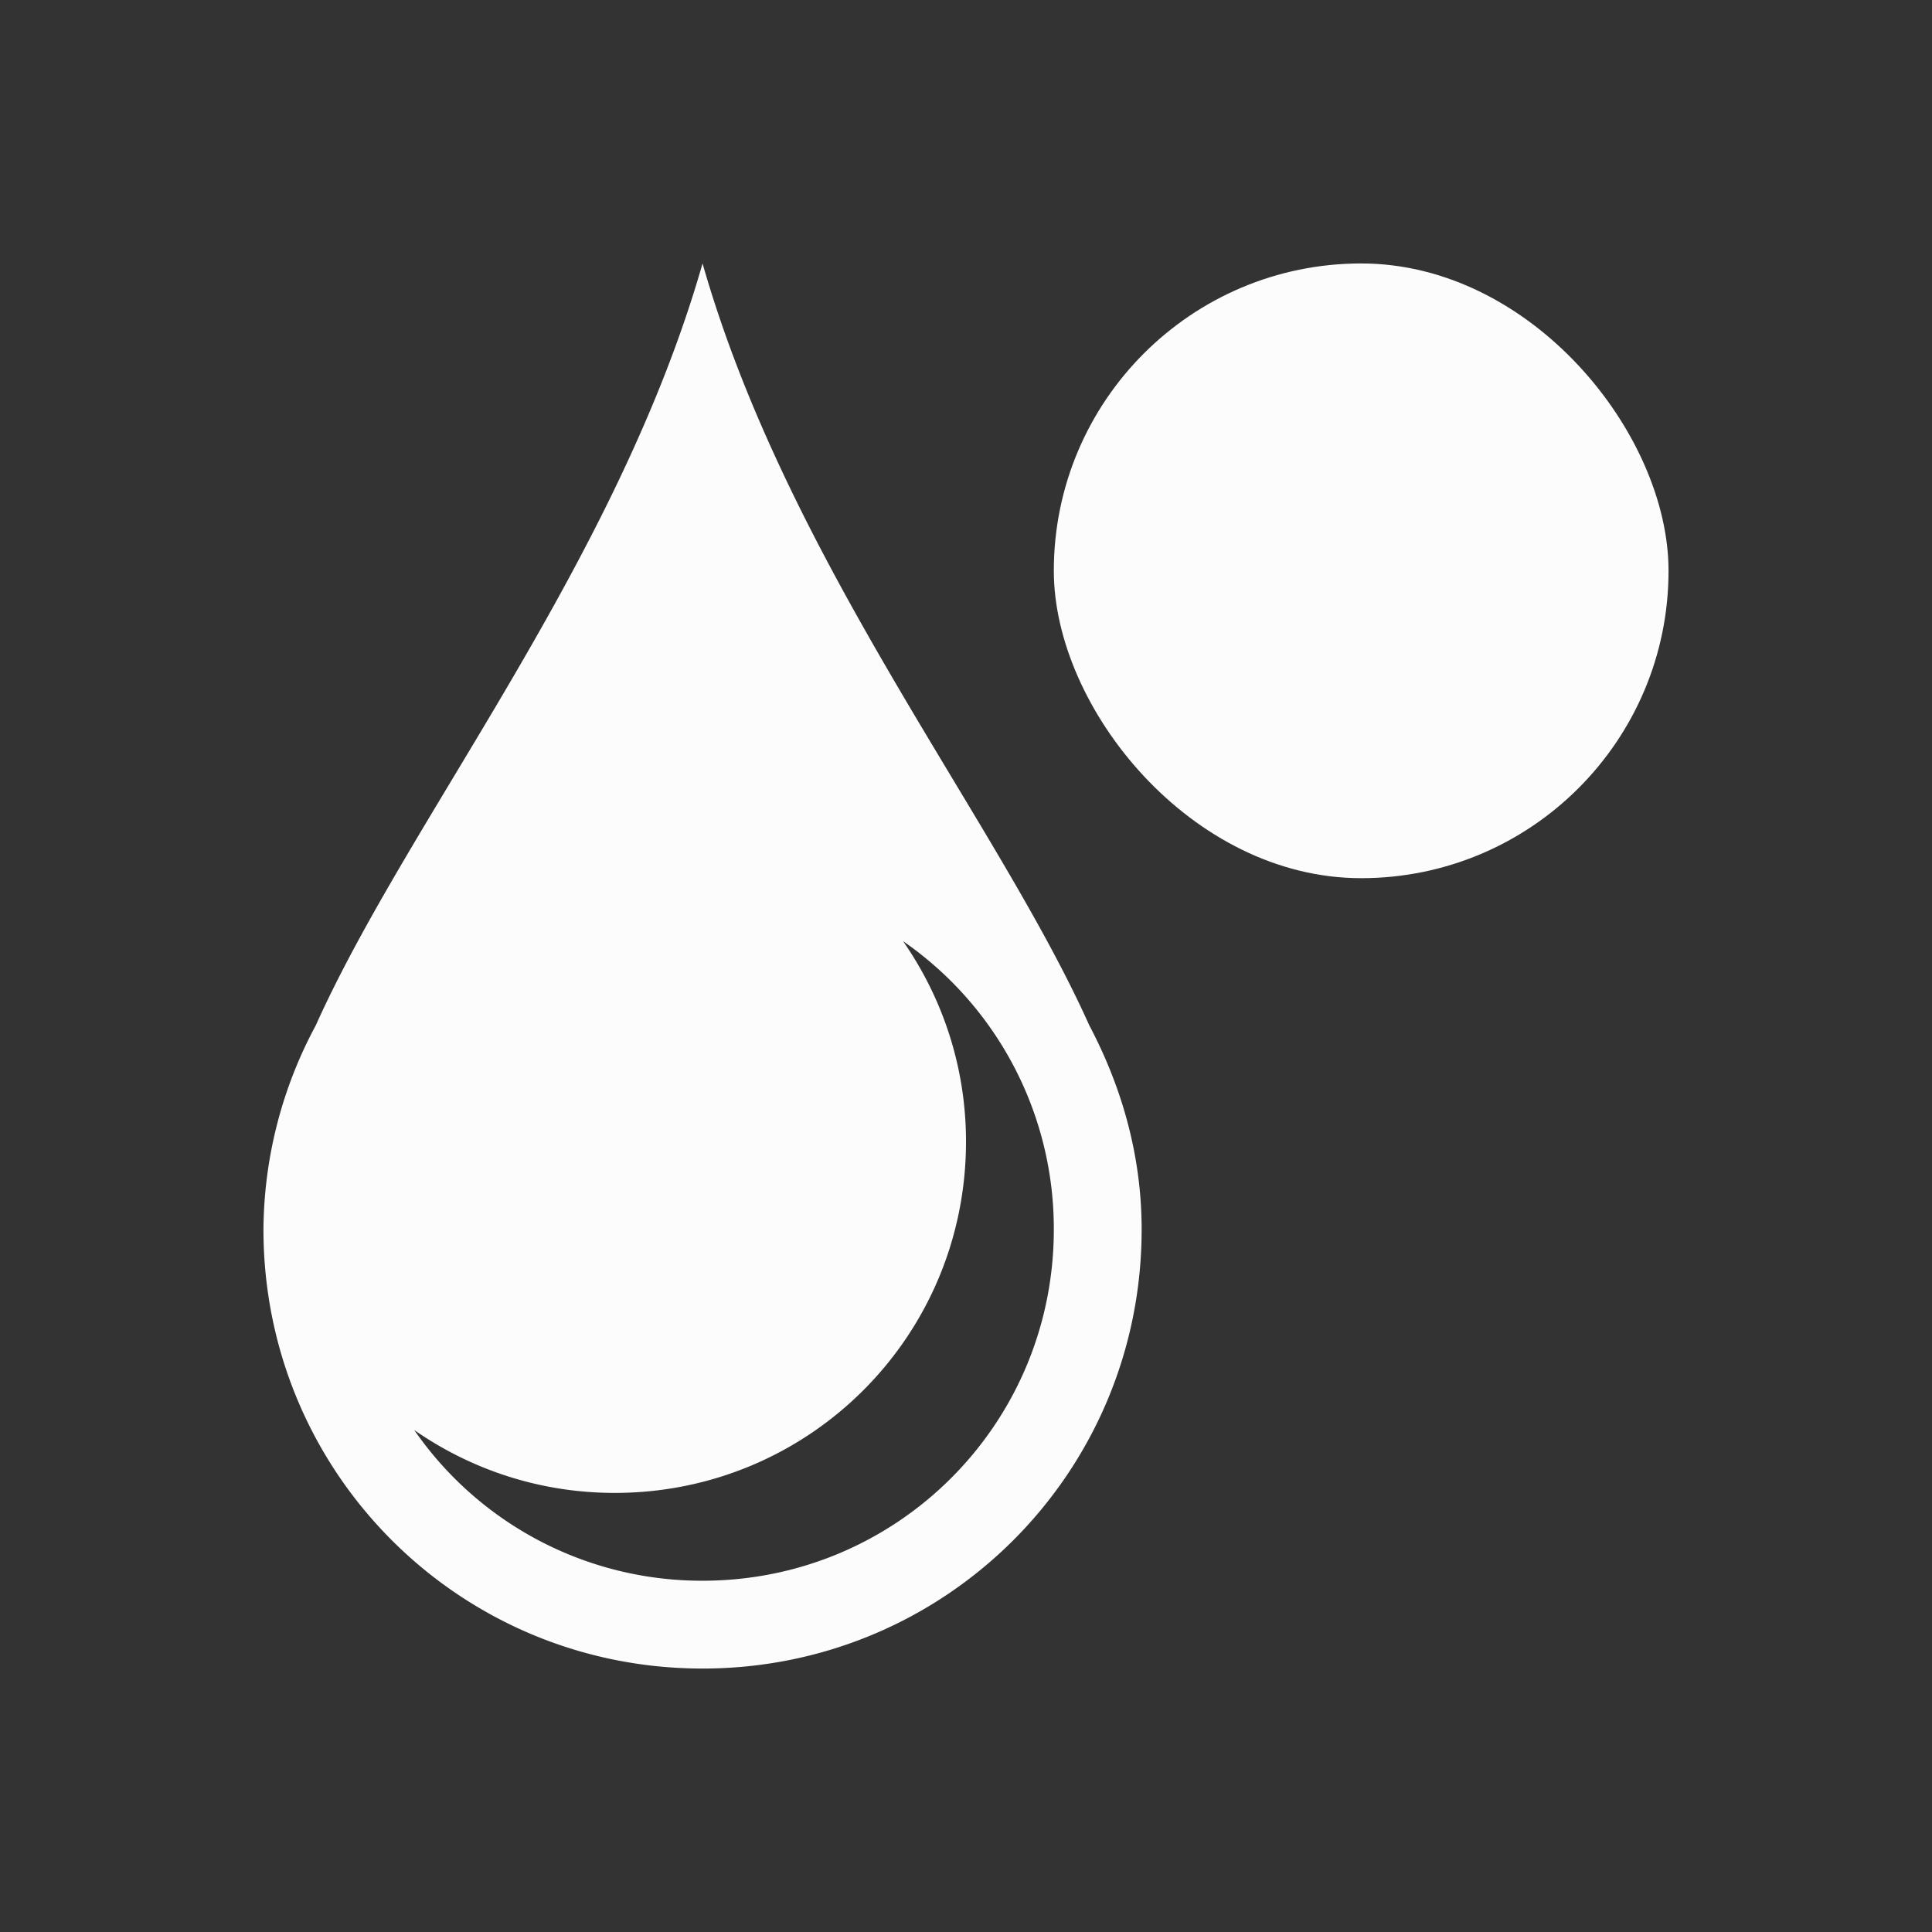 <?xml version='1.0' encoding='ASCII'?>
<svg xmlns="http://www.w3.org/2000/svg" viewBox="0 0 22 22">
<rect x="0" y="0" width="22" height="22" fill="#333333" stroke="none"/>
<defs><style id="current-color-scheme" type="text/css">.ColorScheme-Text{color:#fcfcfc; fill:currentColor;}</style></defs><g transform="translate(-378.857 -540.076)" class="ColorScheme-Text" fill="currentColor" style="fill:currentColor">
<g class="ColorScheme-Text" style="fill-opacity:1;stroke:none;fill:currentColor" fill="currentColor">
<path d="M386.857 543.076c-.973 3.405-3.354 6.333-4.404 8.676a4.96 4.96 0 0 0-.596 2.324c0 2.77 2.23 5 5 5s5-2.23 5-5c0-.845-.228-1.627-.596-2.324-1.05-2.343-3.431-5.27-4.404-8.676m2.283 7.717a3.98 3.98 0 0 1 1.717 3.283c0 2.216-1.784 4-4 4a3.98 3.98 0 0 1-3.283-1.716c.647.45 1.432.716 2.283.716 2.216 0 4-1.784 4-4 0-.85-.267-1.636-.717-2.283" class="ColorScheme-Text" fill="currentColor" style="fill:currentColor"/>
<rect width="7" height="7" x="390.857" y="543.076" rx="3.5" class="ColorScheme-Text" fill="currentColor" style="fill:currentColor"/>
</g>
<rect width="5" height="5" x="391.857" y="544.076" rx="2.5" class="ColorScheme-Text" fill="currentColor" style="fill:currentColor"/>
</g>
</svg>
